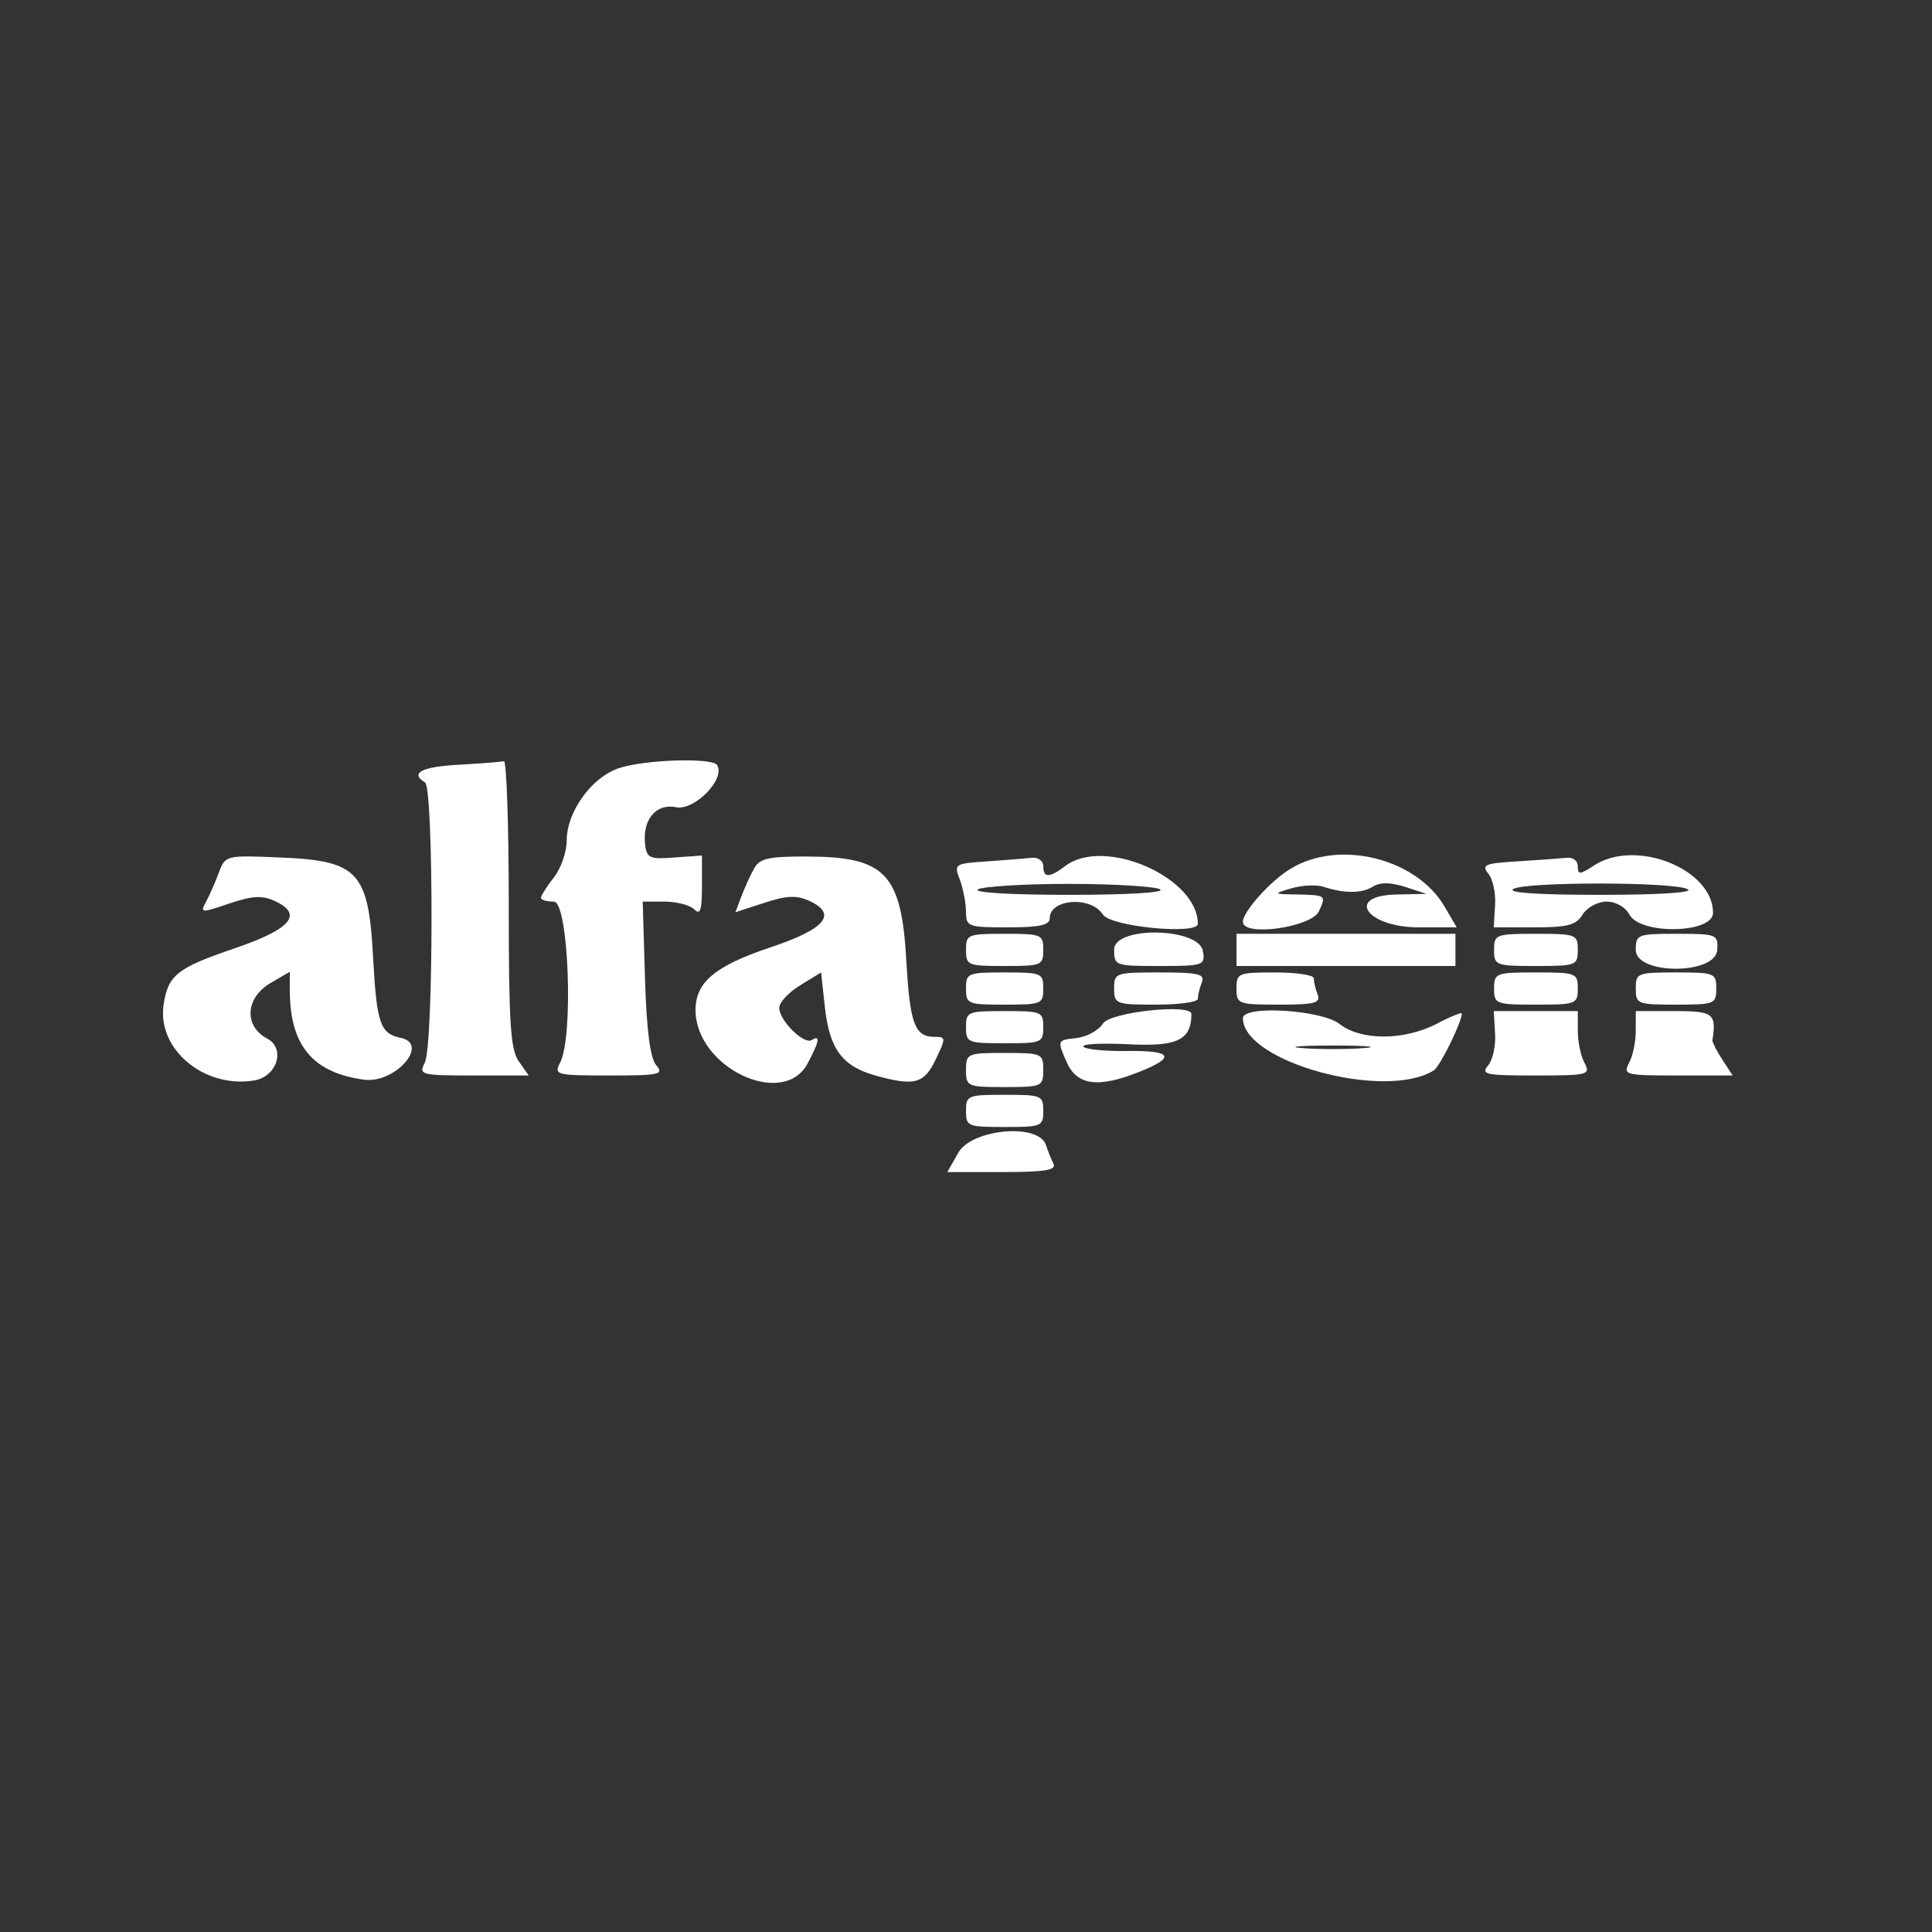 <?xml version="1.0" standalone="no"?>
<!DOCTYPE svg PUBLIC "-//W3C//DTD SVG 20010904//EN"
 "http://www.w3.org/TR/2001/REC-SVG-20010904/DTD/svg10.dtd">
<svg version="1.0" xmlns="http://www.w3.org/2000/svg"
 width="300pt" height="300pt" viewBox="0 0 300 300"
 preserveAspectRatio="xMidYMid meet">
<rect x="0" y="0" width="300" height="300" fill="#333333" stroke="none"/>
<g transform="translate(0,300) scale(0.05,-0.05)"
fill="#ffffff" stroke="none">
<path d="M1425 3625 c-116 -6 -153 -26 -105 -55 27 -17 27 -820 -1 -871 -19
-37 -12 -39 151 -39 l172 0 -31 44 c-26 37 -31 120 -31 490 0 246 -7 444 -15
442 -8 -2 -71 -7 -140 -11z"/>
<path d="M1921 3614 c-85 -29 -161 -136 -161 -224 0 -36 -18 -87 -40 -115 -22
-28 -40 -57 -40 -63 0 -7 18 -12 40 -12 46 0 62 -422 19 -501 -19 -37 -12 -39
153 -39 159 0 171 3 145 33 -18 23 -29 108 -34 270 l-7 237 68 0 c37 0 79 -11
92 -24 19 -19 24 -3 24 72 l0 95 -85 -6 c-75 -6 -86 -2 -91 37 -11 78 32 132
96 119 57 -11 154 88 127 131 -14 24 -228 17 -306 -10z"/>
<path d="M680 3291 c-11 -30 -29 -71 -40 -91 -19 -36 -17 -36 72 -6 71 24 102
26 141 8 90 -41 51 -87 -121 -146 -182 -62 -210 -83 -224 -177 -20 -136 123
-258 278 -235 74 10 103 100 43 131 -72 39 -67 126 11 172 l60 35 0 -56 c0
-172 70 -257 230 -279 97 -13 206 111 114 130 -63 13 -74 45 -85 244 -14 272
-45 306 -289 316 -168 7 -170 7 -190 -46z"/>
<path d="M2341 3301 c-12 -21 -29 -60 -39 -86 l-18 -48 89 29 c70 23 100 24
139 7 91 -42 52 -88 -122 -146 -170 -57 -230 -108 -230 -194 1 -180 275 -308
349 -164 36 68 39 88 12 71 -25 -15 -101 61 -101 100 0 17 29 48 65 70 l65 40
12 -111 c15 -128 54 -180 156 -209 122 -34 152 -26 188 50 32 67 32 70 -4 70
-61 0 -76 41 -87 231 -15 277 -64 329 -313 329 -118 0 -144 -6 -161 -39z"/>
<path d="M3066 3325 c-102 -7 -104 -8 -85 -57 10 -28 19 -73 19 -99 0 -47 6
-49 130 -49 98 0 130 7 130 28 0 61 128 70 165 12 23 -38 295 -64 295 -29 0
144 -290 271 -411 180 -50 -38 -69 -38 -69 -1 0 17 -16 28 -35 26 -19 -2 -82
-7 -139 -11z m537 -87 c16 -10 -101 -17 -283 -17 -182 0 -299 7 -283 17 15 9
143 17 283 17 140 0 268 -8 283 -17z"/>
<path d="M4008 3302 c-63 -38 -148 -133 -148 -165 0 -47 213 -17 236 33 23 49
21 50 -61 52 -82 1 -83 2 -25 19 33 10 78 12 100 5 65 -21 118 -21 153 0 23
15 54 14 100 0 l67 -22 -93 -2 c-161 -3 -94 -102 70 -102 l117 0 -38 65 c-88
150 -328 209 -478 117z"/>
<path d="M4713 3325 c-102 -6 -113 -11 -91 -38 14 -17 24 -61 21 -99 l-4 -68
126 0 c104 0 130 7 150 40 14 22 47 40 74 40 29 0 59 -17 71 -40 34 -64 260
-59 260 5 0 136 -240 232 -370 147 -44 -29 -50 -29 -50 -2 0 17 -15 28 -35 26
-19 -2 -87 -7 -152 -11z m529 -87 c17 -10 -90 -17 -272 -17 -187 0 -289 6
-271 18 36 23 506 23 543 -1z"/>
<path d="M3000 3050 c0 -48 5 -50 120 -50 115 0 120 2 120 50 0 48 -5 50 -120
50 -115 0 -120 -2 -120 -50z"/>
<path d="M3460 3051 c0 -50 3 -51 141 -51 136 0 142 2 135 45 -10 75 -276 80
-276 6z"/>
<path d="M3840 3050 l0 -50 340 0 340 0 0 50 0 50 -340 0 -340 0 0 -50z"/>
<path d="M4640 3050 c0 -48 5 -50 130 -50 125 0 130 2 130 50 0 48 -5 50 -130
50 -125 0 -130 -2 -130 -50z"/>
<path d="M5080 3050 c0 -78 248 -78 253 0 3 48 -1 50 -125 50 -123 0 -128 -2
-128 -50z"/>
<path d="M3000 2930 c0 -48 5 -50 120 -50 115 0 120 2 120 50 0 48 -5 50 -120
50 -115 0 -120 -2 -120 -50z"/>
<path d="M3460 2930 c0 -48 5 -50 130 -50 72 0 130 8 130 18 0 10 5 33 12 50
11 27 -8 32 -130 32 -138 0 -142 -1 -142 -50z"/>
<path d="M3840 2930 c0 -48 5 -50 132 -50 112 0 130 5 120 32 -7 17 -12 40
-12 50 0 10 -54 18 -120 18 -115 0 -120 -2 -120 -50z"/>
<path d="M4640 2930 c0 -48 5 -50 130 -50 125 0 130 2 130 50 0 48 -5 50 -130
50 -125 0 -130 -2 -130 -50z"/>
<path d="M5080 2930 c0 -48 5 -50 125 -50 120 0 125 2 125 50 0 48 -5 50 -125
50 -120 0 -125 -2 -125 -50z"/>
<path d="M3000 2810 c0 -48 5 -50 120 -50 115 0 120 2 120 50 0 48 -5 50 -120
50 -115 0 -120 -2 -120 -50z"/>
<path d="M3425 2821 c-13 -21 -50 -41 -83 -45 -58 -6 -59 -7 -31 -71 32 -76
97 -86 229 -33 113 45 100 66 -40 64 -67 -1 -128 5 -135 13 -8 9 54 12 139 8
152 -8 196 13 196 94 0 33 -253 6 -275 -30z"/>
<path d="M3860 2838 c0 -136 442 -257 593 -162 19 12 87 150 87 177 0 4 -36
-10 -79 -33 -102 -52 -235 -52 -301 0 -56 44 -300 59 -300 18z m375 -93 c-52
-4 -138 -4 -190 0 -52 4 -9 8 95 8 105 0 147 -4 95 -8z"/>
<path d="M4643 2792 c3 -38 -7 -83 -21 -100 -24 -29 -10 -32 146 -32 165 0
172 2 153 39 -12 21 -21 66 -21 100 l0 61 -131 0 -130 0 4 -68z"/>
<path d="M5080 2799 c0 -34 -9 -79 -21 -100 -19 -37 -12 -39 151 -39 l171 0
-32 49 c-18 27 -31 54 -31 60 13 84 3 91 -118 91 l-120 0 0 -61z"/>
<path d="M3000 2677 c0 -51 4 -53 120 -53 116 0 120 2 120 53 0 51 -4 53 -120
53 -116 0 -120 -2 -120 -53z"/>
<path d="M3000 2550 c0 -48 5 -50 120 -50 115 0 120 2 120 50 0 48 -5 50 -120
50 -115 0 -120 -2 -120 -50z"/>
<path d="M2976 2420 l-34 -60 171 0 c129 0 168 6 159 25 -7 14 -18 41 -24 60
-24 68 -230 49 -272 -25z"/>
</g>
</svg>
